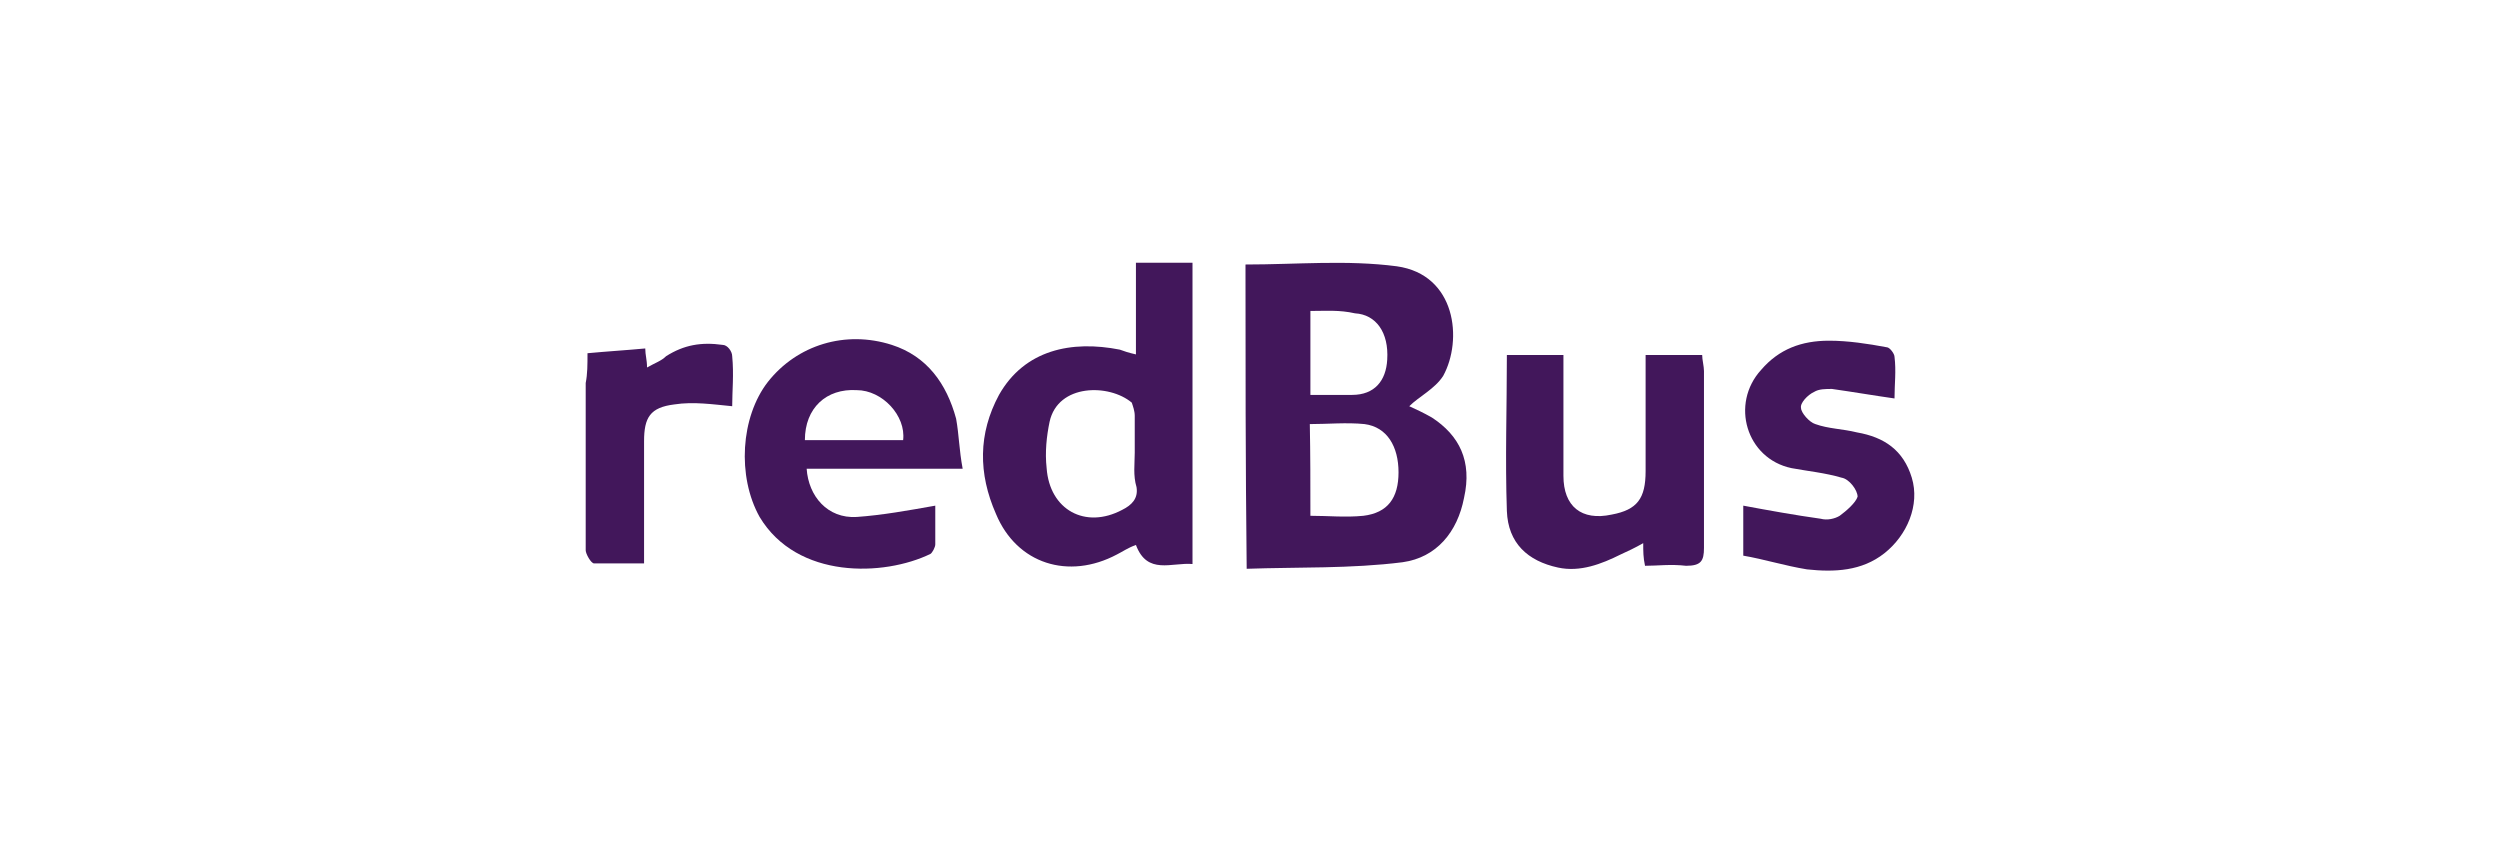 <svg width="107" height="36" viewBox="0 0 107 36" fill="none" xmlns="http://www.w3.org/2000/svg">
<path d="M53.307 11.321C55.499 11.321 57.64 11.117 59.781 11.397C62.329 11.754 62.609 14.557 61.769 16.087C61.412 16.647 60.724 16.978 60.316 17.386C60.596 17.514 60.928 17.666 61.284 17.87C62.457 18.635 63.017 19.731 62.66 21.311C62.38 22.764 61.488 23.859 60.035 24.063C57.818 24.344 55.55 24.267 53.358 24.344C53.307 19.807 53.307 15.526 53.307 11.321ZM56.085 22.076C56.85 22.076 57.589 22.152 58.353 22.076C59.398 21.948 59.857 21.311 59.857 20.215C59.857 19.119 59.373 18.278 58.404 18.151C57.64 18.074 56.824 18.151 56.06 18.151C56.085 19.451 56.085 20.699 56.085 22.076ZM56.085 13.309C56.085 14.557 56.085 15.653 56.085 16.902C56.697 16.902 57.258 16.902 57.869 16.902C58.838 16.902 59.322 16.29 59.373 15.398C59.449 14.226 58.889 13.461 57.997 13.411C57.309 13.258 56.773 13.309 56.085 13.309Z" fill="#42175B"/>
<path d="M51.039 24.14C50.148 24.063 49.103 24.624 48.618 23.324C48.262 23.452 48.058 23.605 47.803 23.732C45.739 24.828 43.521 24.14 42.629 21.999C41.865 20.266 41.865 18.558 42.757 16.902C43.853 14.965 45.866 14.557 47.93 14.965C48.134 15.041 48.287 15.092 48.618 15.169C48.618 14.404 48.618 13.793 48.618 13.181C48.618 12.569 48.618 11.932 48.618 11.244C49.434 11.244 50.275 11.244 51.039 11.244C51.039 15.526 51.039 19.807 51.039 24.14ZM48.567 19.374C48.567 18.813 48.567 18.278 48.567 17.794C48.567 17.59 48.491 17.386 48.44 17.233C47.472 16.418 45.28 16.418 44.923 18.049C44.796 18.66 44.719 19.349 44.796 20.037C44.923 21.821 46.452 22.662 48.032 21.821C48.44 21.617 48.72 21.336 48.644 20.852C48.491 20.342 48.567 19.858 48.567 19.374Z" fill="#42175B"/>
<path d="M41.202 20.062C38.858 20.062 36.666 20.062 34.525 20.062C34.602 21.234 35.417 22.202 36.666 22.126C37.762 22.049 38.883 21.846 40.03 21.642C40.03 22.126 40.03 22.687 40.03 23.298C40.03 23.426 39.902 23.655 39.826 23.706C37.838 24.674 34.117 24.802 32.512 22.126C31.543 20.393 31.696 17.845 32.869 16.341C34.117 14.761 36.182 14.124 38.169 14.761C39.673 15.245 40.514 16.417 40.922 17.921C41.049 18.634 41.049 19.246 41.202 20.062ZM38.654 18.838C38.781 17.794 37.762 16.698 36.666 16.698C35.366 16.621 34.449 17.462 34.449 18.838C35.825 18.838 37.278 18.838 38.654 18.838Z" fill="#42175B"/>
<path d="M70.407 24.216C70.33 23.859 70.33 23.604 70.33 23.247C69.974 23.451 69.642 23.604 69.362 23.732C68.546 24.139 67.629 24.496 66.686 24.292C65.386 24.012 64.545 23.247 64.494 21.871C64.418 19.654 64.494 17.462 64.494 15.194C65.259 15.194 65.998 15.194 66.915 15.194C66.915 15.398 66.915 15.602 66.915 15.882C66.915 17.386 66.915 18.838 66.915 20.367C66.915 21.667 67.68 22.304 68.98 22.024C70.075 21.82 70.432 21.336 70.432 20.164C70.432 18.507 70.432 16.927 70.432 15.194C71.248 15.194 72.012 15.194 72.853 15.194C72.853 15.398 72.93 15.678 72.93 15.882C72.93 18.431 72.93 20.979 72.93 23.451C72.93 24.012 72.802 24.216 72.165 24.216C71.503 24.139 70.942 24.216 70.407 24.216Z" fill="#42175B"/>
<path d="M74.612 23.782C74.612 22.89 74.612 22.202 74.612 21.642C75.707 21.846 76.829 22.049 77.925 22.202C78.205 22.279 78.536 22.202 78.74 22.075C79.02 21.871 79.428 21.514 79.505 21.259C79.505 20.979 79.148 20.495 78.817 20.444C78.129 20.24 77.364 20.163 76.676 20.036C74.739 19.628 74.051 17.284 75.376 15.831C76.141 14.939 77.109 14.582 78.281 14.582C79.097 14.582 79.938 14.71 80.754 14.863C80.881 14.863 81.085 15.143 81.085 15.27C81.161 15.882 81.085 16.443 81.085 17.054C80.193 16.927 79.301 16.774 78.409 16.647C78.129 16.647 77.848 16.647 77.644 16.774C77.364 16.901 77.033 17.258 77.084 17.462C77.084 17.666 77.44 18.074 77.695 18.15C78.256 18.354 78.868 18.354 79.479 18.507C80.651 18.711 81.467 19.271 81.824 20.444C82.181 21.616 81.62 22.916 80.651 23.68C79.683 24.445 78.511 24.496 77.338 24.369C76.395 24.216 75.504 23.935 74.612 23.782Z" fill="#42175B"/>
<path d="M25.145 15.118C25.96 15.041 26.801 14.99 27.617 14.914C27.617 15.194 27.693 15.398 27.693 15.729C28.05 15.525 28.305 15.449 28.509 15.245C29.273 14.761 30.012 14.633 30.93 14.761C31.134 14.761 31.338 15.041 31.338 15.245C31.414 16.01 31.338 16.749 31.338 17.386C30.522 17.309 29.681 17.182 28.866 17.309C27.821 17.437 27.566 17.87 27.566 18.889C27.566 20.622 27.566 22.253 27.566 24.114C26.801 24.114 26.113 24.114 25.425 24.114C25.298 24.114 25.068 23.706 25.068 23.553C25.068 21.132 25.068 18.788 25.068 16.392C25.145 16.01 25.145 15.602 25.145 15.118Z" fill="#42175B"/>
</svg>
